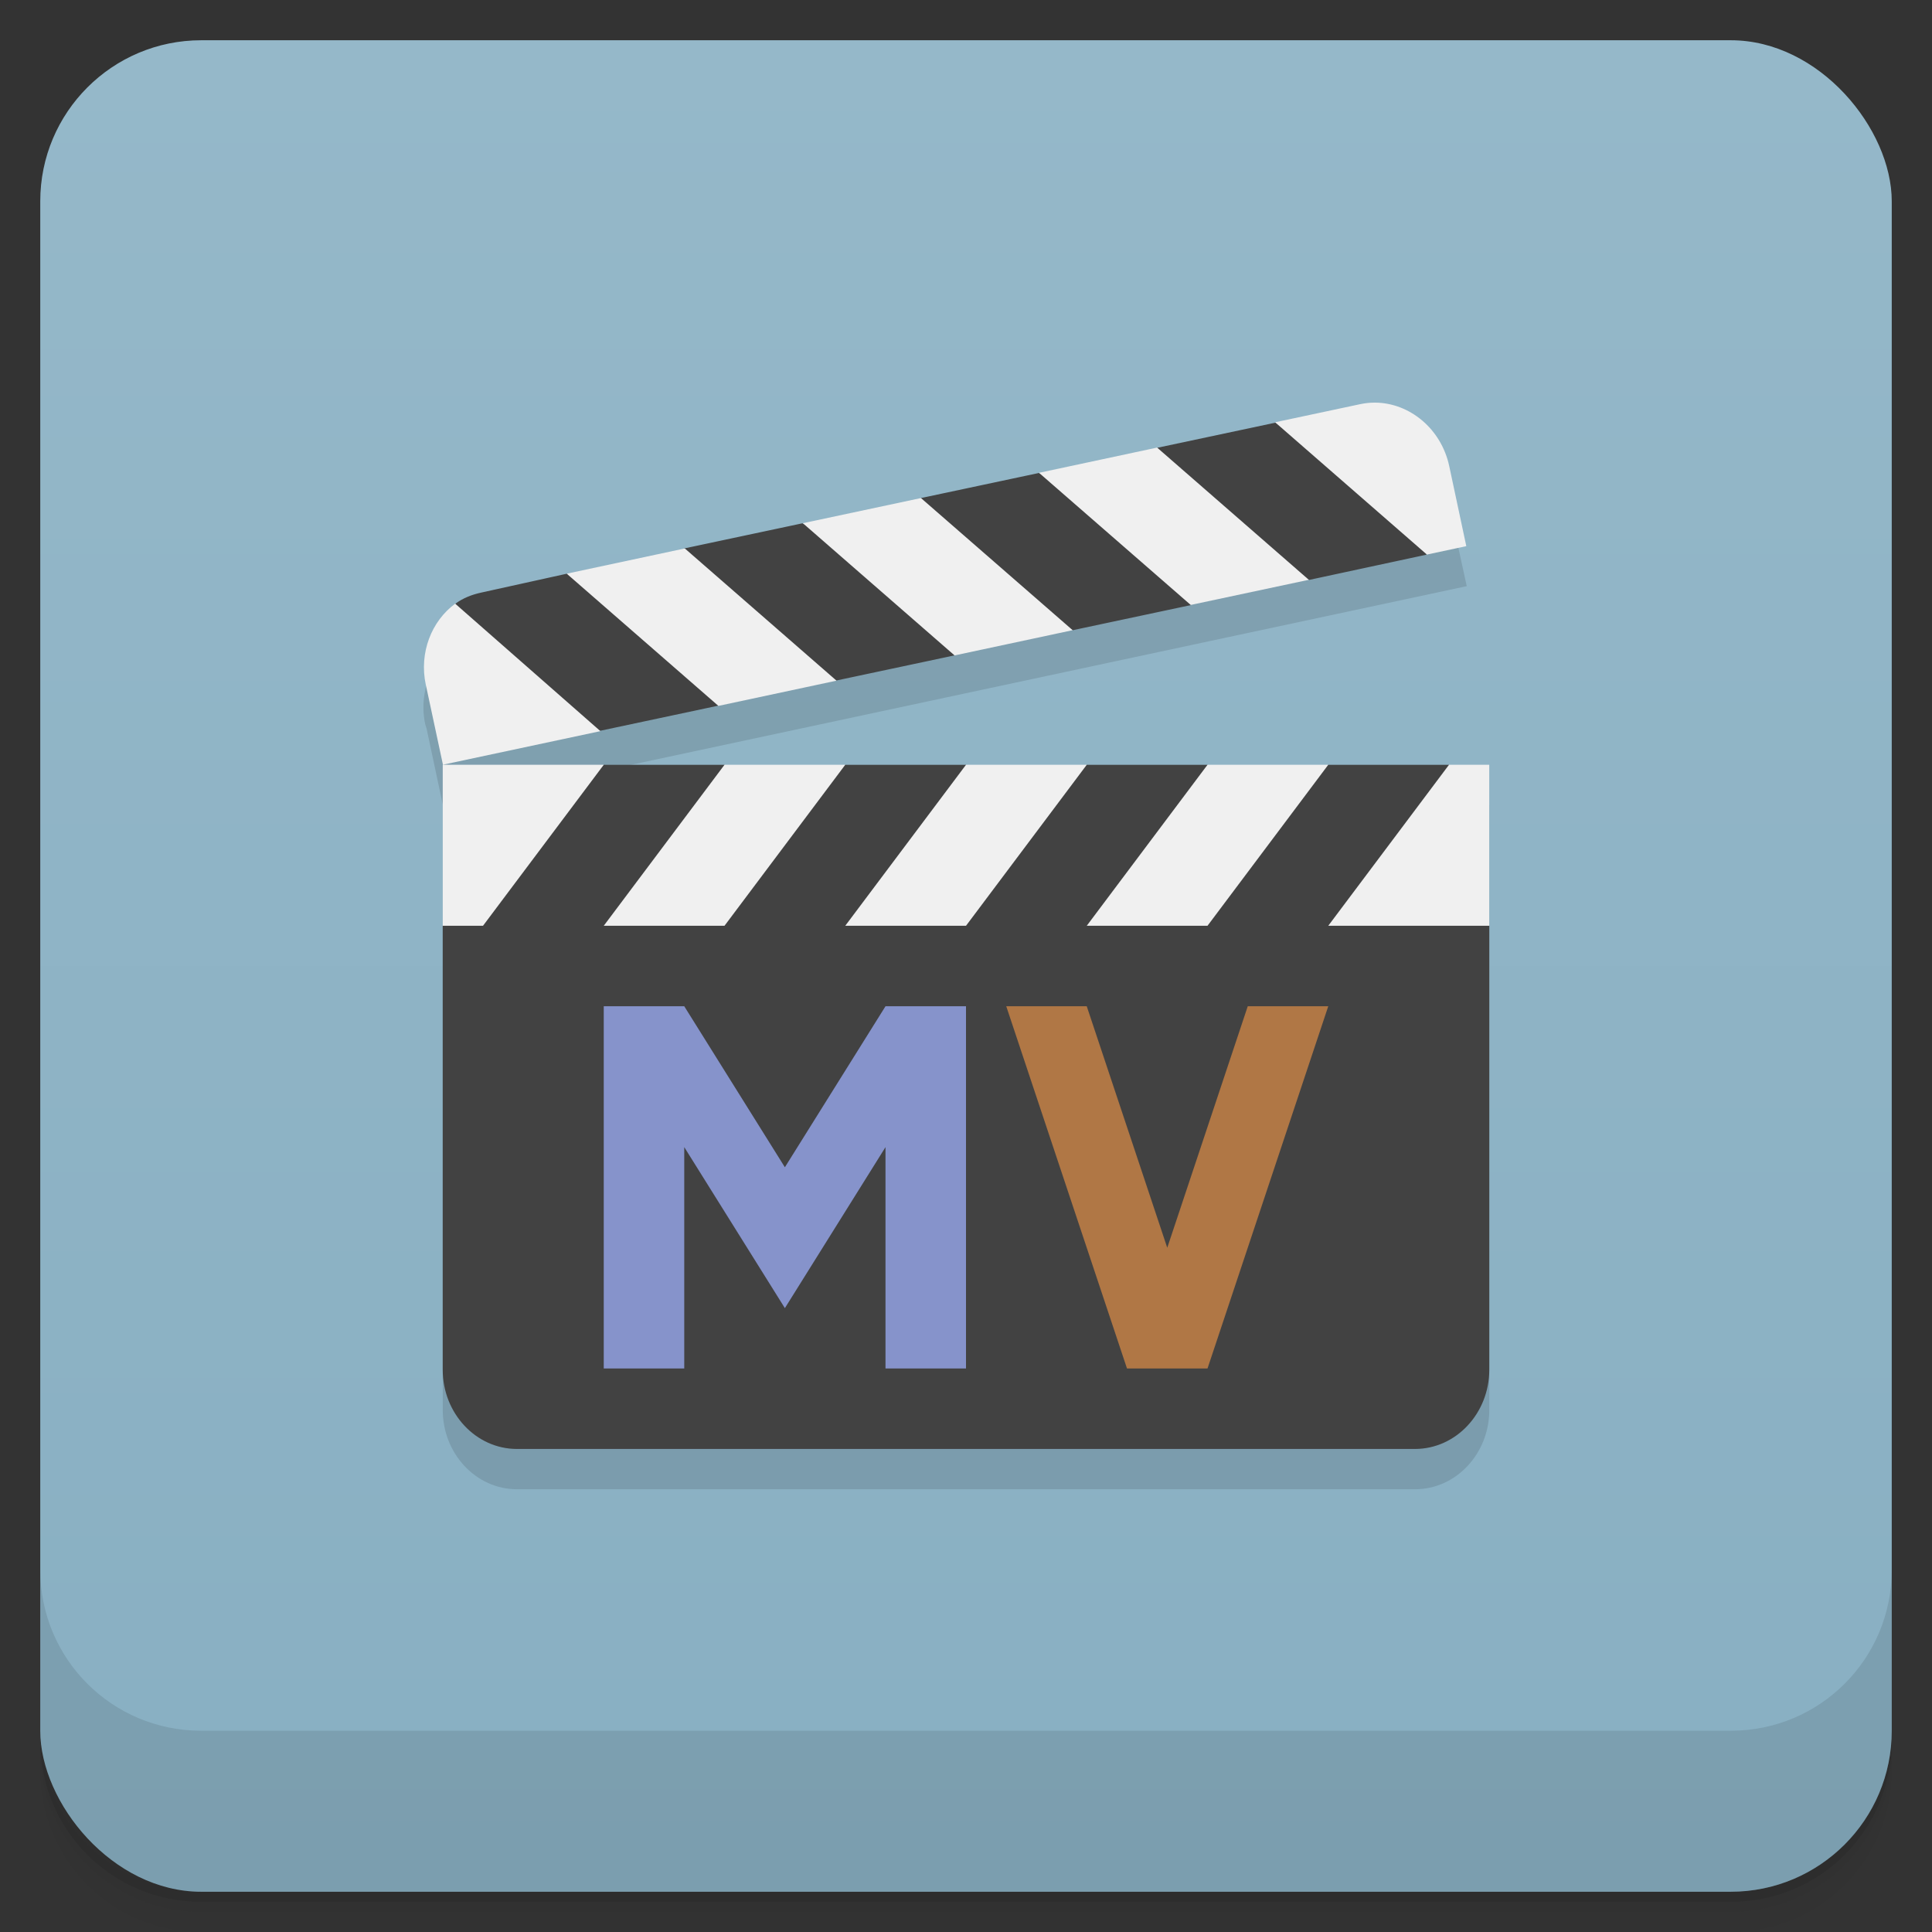 <svg version="1.1" viewBox="0 0 48 48" xmlns="http://www.w3.org/2000/svg">
 <rect x="0" y="0" width="48" height="48" fill="#333333" stroke="none"/>
 <defs>
  <linearGradient id="bg" x2="0" y1="1" y2="47" gradientUnits="userSpaceOnUse">
   <stop style="stop-color:#95b8c9" offset="0"/>
   <stop style="stop-color:#88afc2" offset="1"/>
  </linearGradient>
 </defs>
 <path d="m1 43v0.25c0 2.216 1.784 4 4 4h38c2.216 0 4-1.784 4-4v-0.25c0 2.216-1.784 4-4 4h-38c-2.216 0-4-1.784-4-4zm0 0.5v0.5c0 2.216 1.784 4 4 4h38c2.216 0 4-1.784 4-4v-0.5c0 2.216-1.784 4-4 4h-38c-2.216 0-4-1.784-4-4z" style="opacity:.02"/>
 <path d="m1 43.25v0.25c0 2.216 1.784 4 4 4h38c2.216 0 4-1.784 4-4v-0.25c0 2.216-1.784 4-4 4h-38c-2.216 0-4-1.784-4-4z" style="opacity:.05"/>
 <path d="m1 43v0.25c0 2.216 1.784 4 4 4h38c2.216 0 4-1.784 4-4v-0.25c0 2.216-1.784 4-4 4h-38c-2.216 0-4-1.784-4-4z" style="opacity:.1"/>
 <rect x="1" y="1" width="46" height="46" rx="4" style="fill:url(#bg)"/>
 <path d="m1 39v4c0 2.216 1.784 4 4 4h38c2.216 0 4-1.784 4-4v-4c0 2.216-1.784 4-4 4h-38c-2.216 0-4-1.784-4-4z" style="opacity:.1"/>
 <g transform="translate(-1 -.999)">
  <path d="m12.972 16.719c-0.997 0.213-1.633 1.222-1.406 2.281l0.031 0.094 0.406 1.906 25.438-5.438-0.437-2zm-0.972 4.281v15.03c0 1.083 0.824 1.969 1.844 1.969h22.313c1.019 0 1.844-0.886 1.844-1.969v-15.03h-26z" style="fill-opacity:.118"/>
 </g>
 <path d="m31.687 10.501-2.939 0.625c0.457 1.681 2.024 2.55 3.781 3.281l2.906-0.625c0.779-1.477-1.891-2.302-3.748-3.281zm-5.875 1.25-2.939 0.625c0.265 1.301 1.937 2.309 3.781 3.281l2.939-0.625c-0.819-1.236-1.553-2.5-3.781-3.281zm-5.875 1.25-2.939 0.625c0.453 1.671 1.679 2.789 3.781 3.281l2.939-0.625c-0.513-1.218-1.855-2.299-3.781-3.281zm-5.844 1.25-2.125 0.469c-0.249 0.053-0.464 0.139-0.658 0.281 0.724 1.161 1.126 2.397 3.596 3.156l2.938-0.625c0.115-1.355-1.092-2.457-3.75-3.281zm0.906 4.75-4 4v11.029c0 1.083 0.824 1.969 1.844 1.969h22.312c1.019 0 1.846-0.886 1.846-1.969v-11.029l-1-4h-3l-2.002 1-0.998-1h-3l-2.002 1-0.998-1h-3l-2.002 1-0.998-1h-3z" style="fill:#424242"/>
 <path d="m34.162 10.003c-0.123-6.57e-4 -0.246 0.012-0.371 0.039l-2.109 0.449v2e-3l3.769 3.285 0.979-0.209-0.424-1.988c-0.198-0.927-0.983-1.573-1.844-1.578zm-5.414 1.117-2.934 0.627 3.769 3.283 2.934-0.625zm-5.867 1.254-2.934 0.625 3.769 3.285 2.934-0.627zm-5.867 1.252-2.934 0.627 3.769 3.285 2.934-0.627zm-5.705 1.373c-0.585 0.428-0.901 1.215-0.73 2.014l0.014 0.062 0.412 1.924 3.912-0.834s-3.606-3.164-3.607-3.166zm-0.309 4.002v4h1l3-4zm7 0-3 4h3l3-4zm6 0-3 4h3l3-4zm6 0-3 4h3l3-4zm6 0-3 4h4v-4z" style="fill:#f0f0f0"/>
 <path d="m15 25h2l2.5 4 2.5-4h2v9h-2v-5.5l-2.5 4-2.5-4v5.5h-2v-9" style="fill:#8693cb"/>
 <path d="m27 25 2 6 2-6h2l-3 9h-2l-3-9" style="fill:#b07745"/>
</svg>
